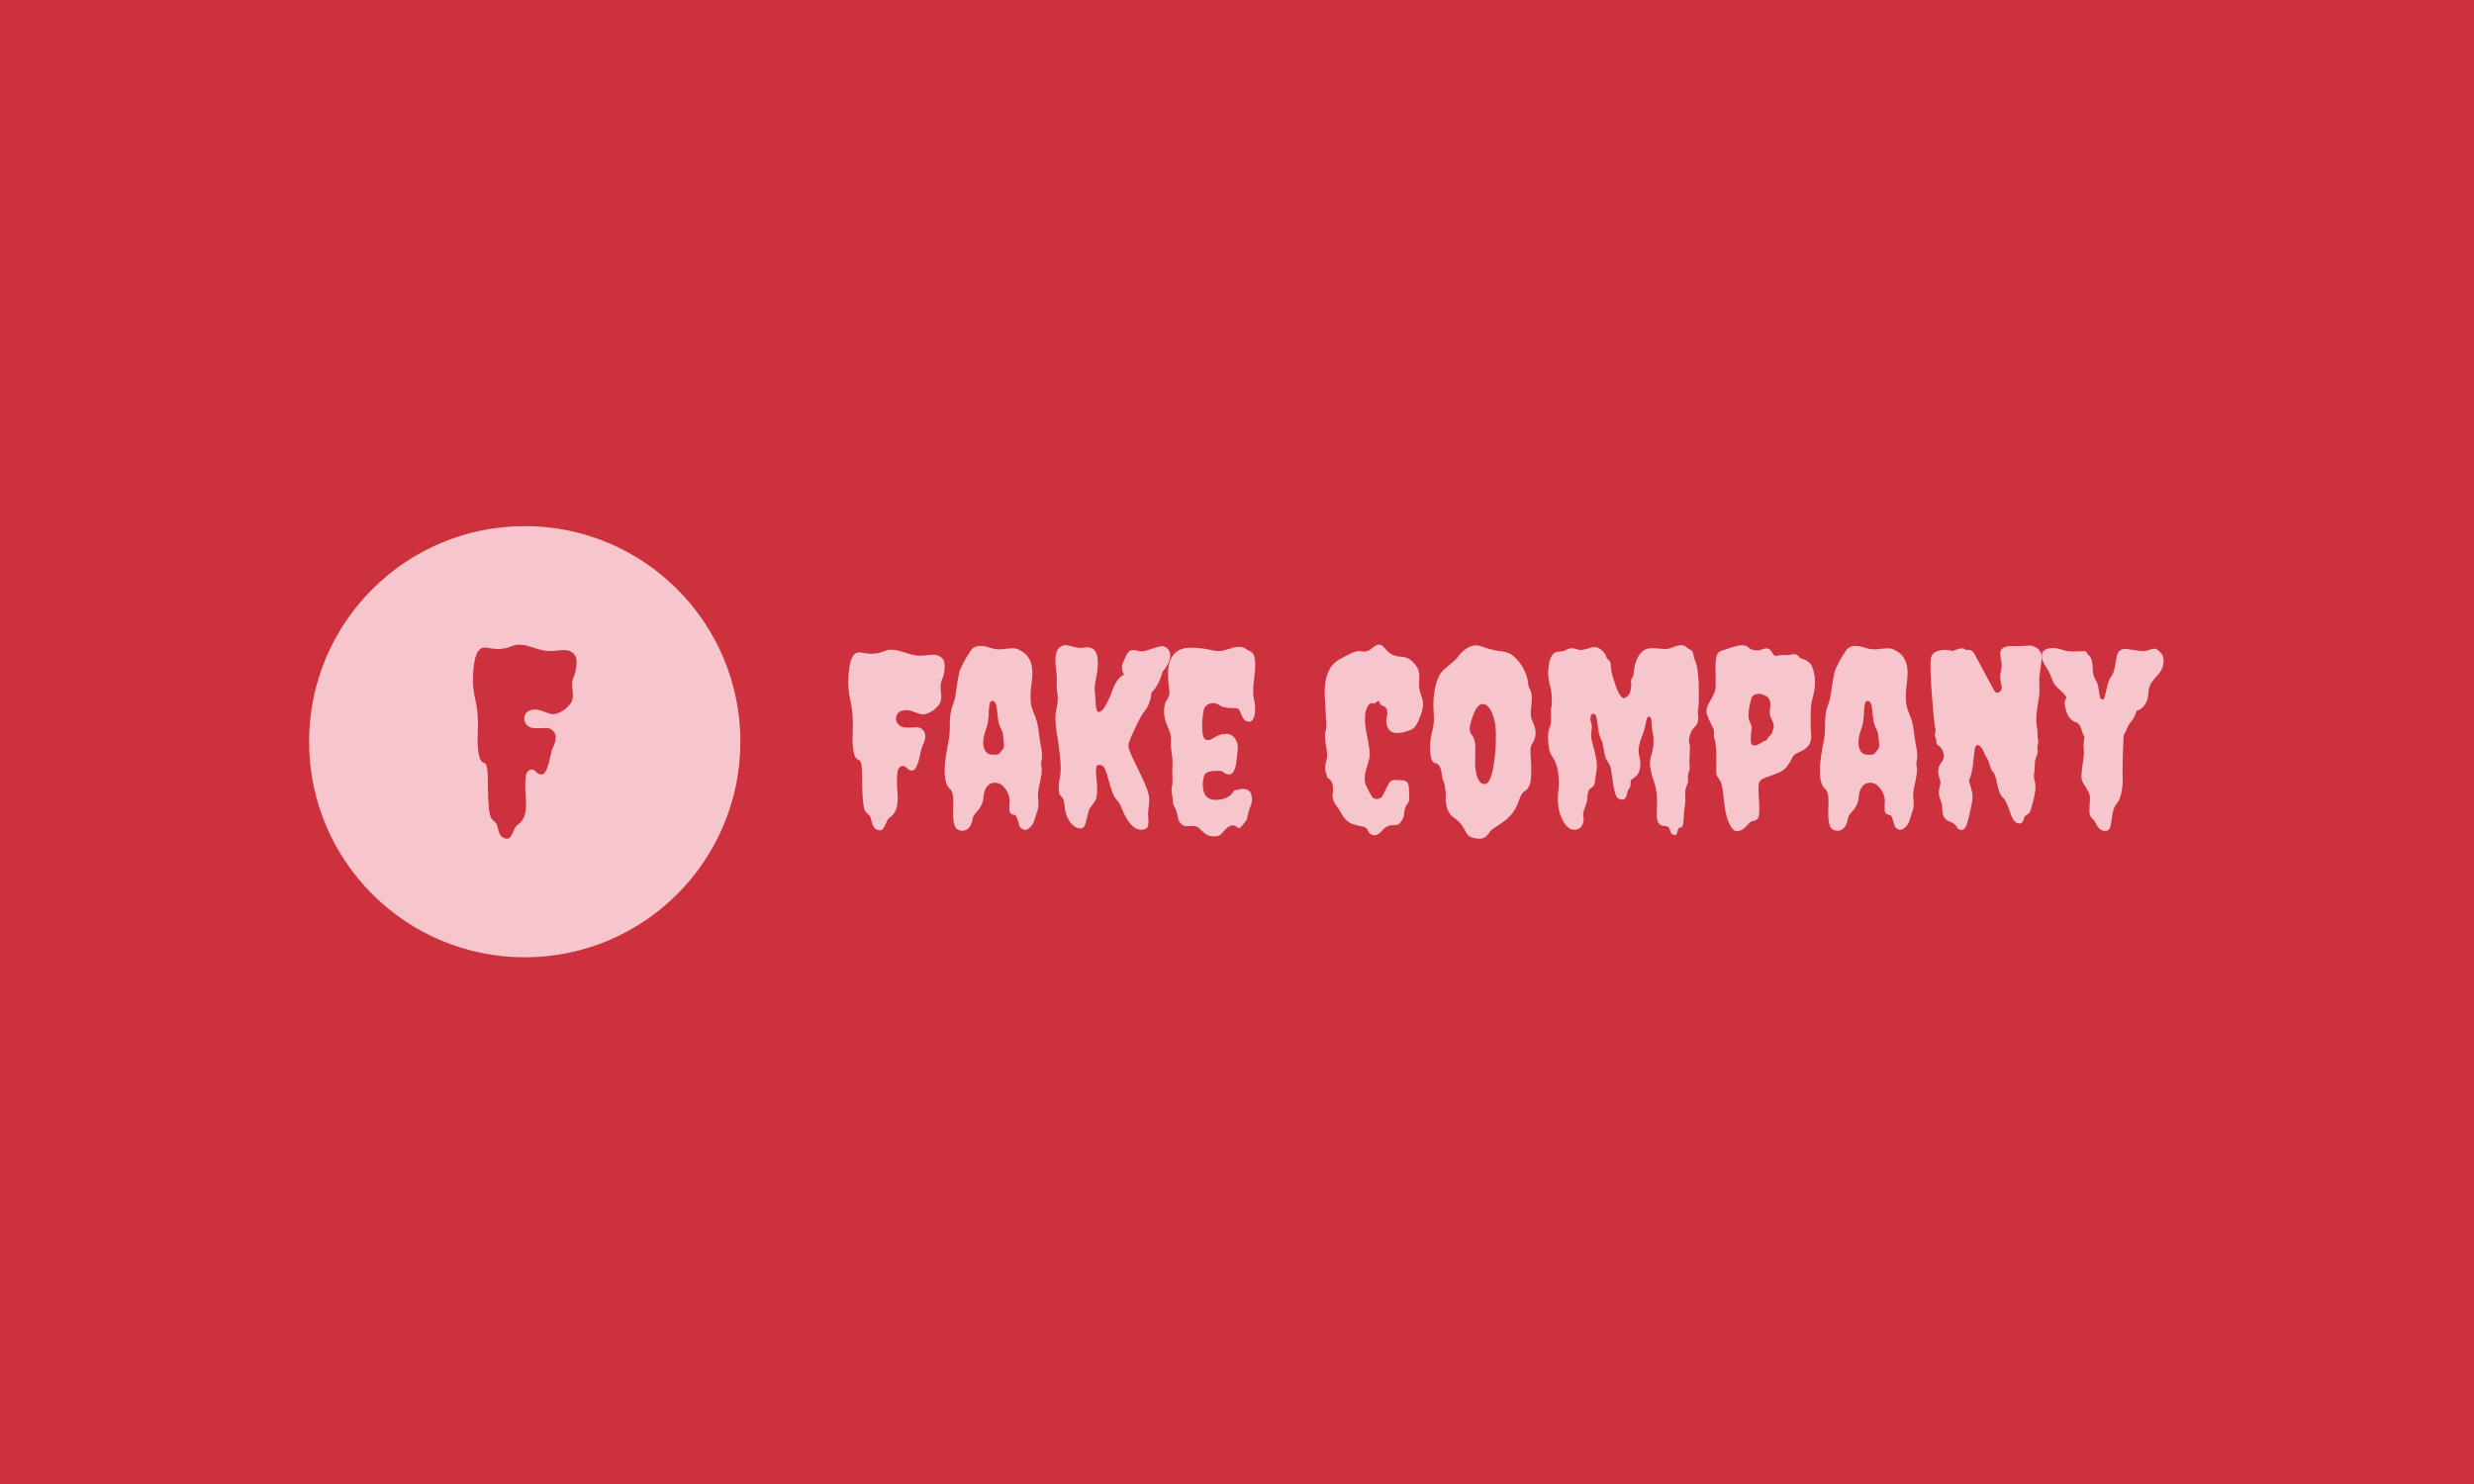 <svg xmlns="http://www.w3.org/2000/svg" version="1.1" xmlns:xlink="http://www.w3.org/1999/xlink" xmlns:svgjs="http://svgjs.dev/svgjs" width="100%" height="100%" viewBox="0 0 1000 600"><rect width="1000" height="600" x="0" y="0" fill="#cc313d"/><g><circle r="166.667" cx="405.544" cy="427.766" fill="#f7c5cc" transform="matrix(0.523,0,0,0.523,0,76.158)"/><path d="M395.832 499.141Q394.918 501.054 393.633 502.168Q392.319 503.253 389.92 502.368Q387.493 501.454 386.608 499.855Q385.694 498.256 385.18 496.342Q384.694 494.429 384.18 492.63Q383.695 490.802 382.267 489.603L382.267 489.603Q379.268 487.404 378.469 483.577L378.469 483.577Q377.269 476.352 377.155 466.328Q377.069 456.275 376.869 452.477Q376.669 448.65 376.155 446.851Q375.641 445.023 374.956 444.623Q374.242 444.224 373.043 443.624L373.043 443.624Q370.844 442.624 369.815 436.513Q368.816 430.373 369.216 422.148L369.216 422.148Q370.015 406.669 367.417 395.646L367.417 395.646Q365.018 385.194 365.617 375.855Q366.217 366.517 367.417 362.718L367.417 362.718Q369.815 353.865 376.155 355.065Q382.467 356.293 386.179 356.093Q389.92 355.864 392.319 355.065Q394.718 354.265 396.746 353.465Q398.745 352.666 402.058 352.78Q405.37 352.866 408.083 353.78Q410.797 354.665 413.595 355.465L413.595 355.465Q421.02 357.892 425.247 357.692Q429.474 357.492 431.872 357.178Q434.271 356.892 436.099 356.892L436.099 356.892Q439.897 356.892 442.41 358.892Q444.924 360.891 445.323 363.318Q445.723 365.717 445.523 368.316L445.523 368.316Q445.123 373.342 443.724 376.655Q442.325 379.968 442.211 382.195Q442.125 384.394 442.325 386.507Q442.525 388.621 442.725 390.62Q442.925 392.619 442.41 394.932Q441.925 397.245 439.897 399.558Q437.898 401.872 435.299 403.671L435.299 403.671Q429.474 407.269 425.847 406.27Q422.248 405.27 420.535 404.585Q418.821 403.871 417.222 403.471L417.222 403.471Q413.795 402.471 410.597 403.271Q407.37 404.071 406.17 406.27Q404.971 408.497 405.256 410.896Q405.57 413.295 407.569 415.208Q409.597 417.122 413.11 417.322Q416.622 417.522 418.821 417.322Q421.02 417.122 422.448 417.122L422.448 417.122Q425.447 417.122 427.846 419.721L427.846 419.721Q431.473 423.947 427.246 432.372L427.246 432.372Q426.247 434.599 425.561 438.198Q424.847 441.825 423.848 445.337Q422.848 448.85 421.335 451.163Q419.821 453.476 417.822 453.077Q415.823 452.677 415.109 451.849Q414.395 451.049 413.595 450.449L413.595 450.449Q411.996 448.85 409.997 449.45L409.997 449.45Q406.77 450.249 406.284 455.161Q405.77 460.102 405.97 464.9Q406.17 469.726 406.484 473.153Q406.77 476.551 406.37 479.978L406.37 479.978Q405.77 487.803 400.344 491.83L400.344 491.83Q398.545 493.03 397.631 495.143Q396.746 497.228 395.832 499.141Z " fill="#cc313d" transform="matrix(0.523,0,0,0.523,0,76.158)"/><path d="M683.787 492.954Q682.936 494.736 681.739 495.773Q680.516 496.783 678.283 495.959Q676.023 495.108 675.199 493.619Q674.348 492.13 673.869 490.349Q673.417 488.567 672.938 486.892Q672.486 485.19 671.157 484.074L671.157 484.074Q668.365 482.026 667.621 478.463L667.621 478.463Q666.504 471.736 666.397 462.403Q666.318 453.044 666.132 449.507Q665.945 445.944 665.467 444.269Q664.988 442.568 664.35 442.195Q663.685 441.823 662.569 441.265L662.569 441.265Q660.521 440.334 659.564 434.644Q658.633 428.927 659.006 421.27L659.006 421.27Q659.75 406.858 657.331 396.595L657.331 396.595Q655.097 386.863 655.655 378.168Q656.214 369.474 657.331 365.937L657.331 365.937Q659.564 357.695 665.467 358.811Q671.343 359.955 674.8 359.768Q678.283 359.556 680.516 358.811Q682.75 358.067 684.638 357.322Q686.499 356.578 689.583 356.684Q692.668 356.764 695.194 357.615Q697.72 358.439 700.325 359.184L700.325 359.184Q707.239 361.444 711.174 361.257Q715.109 361.071 717.343 360.779Q719.576 360.513 721.278 360.513L721.278 360.513Q724.814 360.513 727.154 362.374Q729.494 364.235 729.866 366.496Q730.238 368.729 730.052 371.149L730.052 371.149Q729.68 375.828 728.377 378.913Q727.074 381.997 726.968 384.071Q726.888 386.118 727.074 388.086Q727.26 390.054 727.447 391.915Q727.633 393.776 727.154 395.93Q726.702 398.084 724.814 400.237Q722.953 402.391 720.533 404.066L720.533 404.066Q715.109 407.417 711.732 406.486Q708.382 405.555 706.787 404.917Q705.191 404.252 703.702 403.88L703.702 403.88Q700.512 402.95 697.534 403.694Q694.529 404.439 693.412 406.486Q692.295 408.56 692.561 410.793Q692.854 413.027 694.715 414.808Q696.603 416.59 699.873 416.776Q703.144 416.962 705.191 416.776Q707.239 416.59 708.568 416.59L708.568 416.59Q711.36 416.59 713.594 419.009L713.594 419.009Q716.97 422.945 713.035 430.789L713.035 430.789Q712.104 432.863 711.466 436.213Q710.802 439.59 709.871 442.86Q708.94 446.131 707.531 448.284Q706.122 450.438 704.261 450.066Q702.399 449.694 701.735 448.922Q701.07 448.178 700.325 447.62L700.325 447.62Q698.836 446.131 696.975 446.689L696.975 446.689Q693.971 447.433 693.519 452.007Q693.04 456.607 693.226 461.074Q693.412 465.567 693.705 468.758Q693.971 471.922 693.598 475.113L693.598 475.113Q693.04 482.398 687.988 486.147L687.988 486.147Q686.313 487.264 685.462 489.232Q684.638 491.173 683.787 492.954ZM745.394 496.411L745.394 496.411Q743.506 496.969 741.193 496.145Q738.853 495.294 737.923 492.954Q736.966 490.614 736.7 487.53Q736.407 484.446 736.593 480.909Q736.779 477.346 736.779 473.996L736.779 473.996Q736.779 466.498 734.36 464.451L734.36 464.451Q729.308 460.702 730.238 445.386L730.238 445.386Q731.169 436.585 732.312 431.347L732.312 431.347Q734.174 422.759 734.067 416.776Q733.988 410.793 734.44 407.417Q734.918 404.066 735.583 401.833Q736.221 399.573 737.152 397.153Q738.109 394.707 738.853 389.096L738.853 389.096Q740.715 375.084 742.204 371.734L742.204 371.734Q744.278 367.054 747.176 362.082Q750.074 357.136 751.935 355.461L751.935 355.461Q756.243 352.27 764.273 354.903L764.273 354.903Q770.255 356.95 775.387 356.206Q780.545 355.461 783.258 355.541Q785.97 355.647 789.32 357.615Q792.697 359.556 794.558 362.268Q796.419 364.98 797.164 368.171L797.164 368.171Q798.493 373.595 797.35 381.917Q796.233 390.24 796.526 395.372Q796.791 400.503 798.759 405.103Q800.727 409.677 801.391 412.389Q802.03 415.101 802.508 417.813Q802.96 420.525 803.253 423.609Q803.545 426.694 804.369 430.602Q805.22 434.538 805.3 436.877Q805.406 439.217 805.22 440.706Q805.034 442.195 804.742 443.418Q804.476 444.642 804.928 447.168Q805.406 449.694 804.928 452.672Q804.476 455.676 803.917 458.468L803.917 458.468Q801.843 467.056 802.216 470.619L802.216 470.619Q802.96 476.974 802.216 479.686Q801.471 482.398 800.833 484.074Q800.168 485.775 799.317 488.753Q798.493 491.758 795.861 494.177Q793.255 496.597 790.915 495.666Q788.575 494.736 787.911 492.954Q787.272 491.173 786.794 489.312Q786.342 487.45 785.677 485.961Q785.012 484.446 783.337 484.26L783.337 484.26Q780.359 483.887 780.173 480.803Q779.987 477.719 780.253 475.379Q780.545 473.039 779.987 470.619Q779.402 468.2 778.099 465.94L778.099 465.94Q774.749 460.143 770.255 459.585L770.255 459.585Q763.528 458.654 760.896 466.126L760.896 466.126Q760.338 468.014 760.072 471.098Q759.779 474.182 758.556 476.602Q757.36 479.022 755.95 480.723Q754.541 482.398 753.345 483.808Q752.121 485.19 751.749 487.264L751.749 487.264Q750.26 495.294 745.394 496.411ZM762.039 418.079L762.039 418.079Q758.29 428.183 761.082 434.165L761.082 434.165Q762.97 437.542 765.948 437.728L765.948 437.728Q771.372 438.287 772.409 436.877Q773.419 435.468 774.829 433.873Q776.238 432.304 775.866 429.034Q775.493 425.763 775.307 423.237Q775.121 420.711 773.526 417.52Q771.93 414.356 771.372 410.714Q770.814 407.044 770.628 403.694L770.628 403.694Q769.883 396.222 767.251 396.222L767.251 396.222Q765.389 396.222 764.937 398.163Q764.459 400.131 764.273 403.322L764.273 403.322Q764.087 413.027 762.039 418.079ZM878.687 414.356Q874.937 422.014 873.555 425.577Q872.146 429.113 872.146 430.895Q872.146 432.676 873.369 435.761Q874.565 438.845 876.453 442.674Q878.314 446.503 880.654 451.183Q882.994 455.862 884.669 459.877Q886.344 463.892 887.009 466.046Q887.674 468.2 888.046 470.247L888.046 470.247Q888.418 473.81 887.754 478.277Q887.089 482.771 887.381 485.483Q887.674 488.195 887.567 490.428Q887.488 492.688 886.717 494.071Q885.972 495.48 882.329 495.773Q878.687 496.039 875.602 493.247Q872.518 490.428 870.364 486.6Q868.21 482.771 866.828 479.022Q865.418 475.299 863.158 472.853Q860.925 470.433 859.33 465.753Q857.761 461.074 856.617 456.793Q855.501 452.485 854.198 449.295Q852.895 446.131 850.555 445.758Q848.215 445.386 847.55 446.875Q846.912 448.364 846.992 450.89Q847.098 453.416 847.471 456.5Q847.843 459.585 847.923 463.228Q848.029 466.87 847.55 470.061Q847.098 473.225 844.572 476.123Q842.046 479.022 841.196 482.026Q840.371 485.004 839.813 487.823Q839.228 490.614 838.297 492.688Q837.367 494.736 835.133 494.736L835.133 494.736Q830.64 494.922 826.891 489.684Q823.168 484.446 822.61 476.044L822.61 476.044Q822.051 471.178 819.791 469.689L819.791 469.689Q817.744 468.386 818.488 459.399L818.488 459.399Q818.674 456.979 819.233 455.091L819.233 455.091Q820.35 449.295 819.153 438.553Q817.93 427.811 817.558 425.843Q817.185 423.875 816.707 421.163Q816.255 418.451 815.962 415.367Q815.696 412.282 815.696 409.012Q815.696 405.741 816.521 402.099Q817.372 398.456 817.451 396.036Q817.558 393.59 817.372 391.729L817.372 391.729Q816.441 385.746 816.707 382.103Q816.999 378.461 816.441 374.339Q815.883 370.218 815.696 366.309Q815.51 362.374 816.335 359.104Q817.185 355.833 819.711 354.344Q822.237 352.829 824.099 353.121Q825.96 353.387 828.034 353.972L828.034 353.972Q834.203 355.647 836.622 355.275L836.622 355.275Q850.821 351.712 848.029 373.409L848.029 373.409Q847.471 376.945 846.912 379.764L846.912 379.764Q845.609 386.491 846.168 389.868L846.168 389.868Q846.54 392.101 846.62 394.707Q846.726 397.339 846.912 399.573L846.912 399.573Q847.285 404.811 849.332 404.811L849.332 404.811Q852.523 404.811 857.389 393.962L857.389 393.962Q858.505 391.543 858.957 390.054Q859.436 388.538 860.26 386.491Q861.111 384.443 862.228 382.369L862.228 382.369Q865.232 377.317 868.583 376.015L868.583 376.015Q866.163 370.776 867.758 366.948Q869.354 363.119 870.284 361.257Q871.215 359.37 872.332 358.253L872.332 358.253Q874.379 356.206 878.421 357.322Q882.436 358.439 885.414 357.508Q888.418 356.578 891.316 355.541Q894.215 354.53 897.007 354.052Q899.825 353.573 901.766 355.275Q903.734 356.95 904.212 359.104Q904.664 361.257 904.106 363.677L904.106 363.677Q902.989 368.729 898.496 373.595L898.496 373.595Q895.89 383.885 889.907 389.868L889.907 389.868Q889.163 398.642 884.297 404.625L884.297 404.625Q882.436 406.672 878.687 414.356ZM906.18 459.026L906.18 459.026L905.994 449.507Q905.994 446.875 906.18 444.642L906.18 444.642Q906.366 442.195 905.808 438.659L905.808 438.659Q904.85 432.49 904.957 429.592Q905.037 426.694 904.957 424.912Q904.85 423.131 904.478 421.642L904.478 421.642Q903.92 419.382 901.766 414.542Q899.639 409.677 899.639 404.066Q899.639 398.456 902.059 395.079L902.059 395.079Q904.292 391.729 903.734 388.166Q903.175 384.629 902.909 380.614Q902.617 376.573 902.803 372.372Q902.989 368.171 904.664 364.235L904.664 364.235Q908.786 354.717 921.123 355.089L921.123 355.089Q928.781 355.275 934.391 356.578Q940.002 357.881 942.634 357.695Q945.24 357.508 950.664 355.833L950.664 355.833Q958.508 352.829 963.187 356.206L963.187 356.206Q964.49 357.136 965.713 357.615Q966.937 358.067 967.867 358.997L967.867 358.997Q971.058 362.56 969.728 374.526L969.728 374.526Q969.356 378.089 968.984 381.625L968.984 381.625Q968.053 390.054 968.984 394.148Q969.915 398.27 970.021 401.354Q970.101 404.439 969.728 406.858L969.728 406.858Q968.612 412.282 965.448 412.282L965.448 412.282Q962.629 412.096 961.406 410.527Q960.209 408.932 959.465 406.965Q958.694 404.997 957.87 403.402Q957.019 401.833 954.227 401.833L954.227 401.833Q945.984 401.833 943.272 400.051Q940.56 398.27 938.513 397.977Q936.465 397.711 934.577 398.456L934.577 398.456Q930.669 400.131 930.004 404.625Q929.366 409.118 929.18 412.468Q928.967 415.845 929.18 418.637L929.18 418.637Q929.552 425.178 931.679 426.029Q933.833 426.88 935.348 426.215Q936.837 425.577 938.326 424.62L938.326 424.62Q942.82 421.642 947.579 421.722Q952.339 421.828 954.679 425.577Q957.019 429.3 956.646 432.756Q956.274 436.213 955.982 439.59Q955.716 442.94 955.157 445.944L955.157 445.944Q952.525 457.537 944.309 450.438L944.309 450.438Q933.647 449.694 931.041 453.044L931.041 453.044Q930.483 453.974 929.924 456.979Q929.366 459.957 929.738 463.334L929.738 463.334Q930.669 472.108 938.14 472.667L938.14 472.667Q943.006 473.039 947.021 471.364Q951.036 469.689 952.339 467.641L952.339 467.641Q953.482 465.381 955.157 465.115Q956.833 464.823 958.135 464.557Q959.465 464.264 960.768 464.264Q962.071 464.264 963.374 464.637L963.374 464.637Q966.75 465.753 967.389 469.875Q968.053 473.996 966.564 477.346Q965.075 480.723 964.597 483.435Q964.118 486.147 963.746 487.45Q963.374 488.753 961.592 490.721Q959.837 492.688 958.8 493.991Q957.763 495.294 955.53 493.433L955.53 493.433Q951.408 490.242 945.612 497.182L945.612 497.182Q944.123 499.229 942.448 500.16Q940.746 501.091 937.21 500.905L937.21 500.905Q933.647 500.718 931.599 499.043Q929.552 497.368 927.85 495.666L927.85 495.666Q925.058 492.13 918.145 493.061L918.145 493.061Q914.024 493.619 911.418 489.498L911.418 489.498Q910.833 488.939 910.567 487.45Q910.275 485.961 909.902 484.074L909.902 484.074Q908.6 479.208 907.563 477.825Q906.552 476.416 906.446 474.182Q906.366 471.922 905.994 469.396Q905.622 466.87 905.435 465.674Q905.249 464.451 905.701 462.775Q906.18 461.074 906.18 459.026ZM1083.77 362.188L1083.77 362.188Q1089.194 362.56 1093.502 367.798L1093.502 367.798Q1094.246 368.915 1094.991 369.952Q1095.735 370.963 1096.107 372.292L1096.107 372.292Q1097.251 375.084 1096.878 380.322Q1096.48 385.56 1097.437 388.831Q1098.367 392.101 1099.298 395.079L1099.298 395.079Q1100.973 400.317 1097.251 409.118L1097.251 409.118Q1094.432 417.148 1090.311 418.637L1090.311 418.637L1086.961 419.781Q1082.095 421.456 1078.638 420.977Q1075.182 420.525 1073.879 419.009L1073.879 419.009Q1070.13 414.17 1071.991 407.815L1071.991 407.815Q1072.363 406.486 1071.991 403.694Q1071.619 400.876 1068.827 400.131L1068.827 400.131Q1067.338 399.759 1066.859 398.828Q1066.381 397.898 1066.115 397.233Q1065.822 396.595 1065.556 396.302Q1065.264 396.036 1063.775 397.153Q1062.286 398.27 1062.1 398.35Q1061.914 398.456 1060.877 398.084Q1059.84 397.711 1058.909 398.27Q1057.978 398.828 1057.048 400.317L1057.048 400.317Q1053.671 406.114 1055.745 419.196L1055.745 419.196Q1056.489 423.131 1057.234 426.508L1057.234 426.508Q1058.723 434.91 1058.643 437.728Q1058.537 440.52 1057.5 443.605Q1056.489 446.689 1055.745 449.694L1055.745 449.694Q1053.485 457.351 1056.303 462.775L1056.303 462.775Q1059.653 469.503 1060.584 470.619L1060.584 470.619Q1062.286 472.294 1064.705 472.029Q1067.152 471.736 1068.455 469.582Q1069.757 467.455 1070.874 464.929Q1071.991 462.403 1073.32 460.143Q1074.623 457.91 1076.405 457.537Q1078.16 457.165 1080.978 457.431Q1083.77 457.724 1084.807 457.724Q1085.844 457.724 1087.333 458.947Q1088.822 460.143 1088.928 464.371Q1089.008 468.572 1089.194 471.098Q1089.38 473.624 1087.891 475.565Q1086.402 477.533 1085.924 479.128Q1085.472 480.723 1085.286 482.212L1085.286 482.212Q1085.099 486.147 1083.876 488.009Q1082.653 489.87 1081.616 491.093Q1080.606 492.316 1076.219 492.316Q1071.805 492.316 1068.268 496.411Q1064.705 500.532 1061.541 500.054Q1058.351 499.602 1057.048 496.225L1057.048 496.225Q1055.745 493.247 1051.251 493.061L1051.251 493.061Q1049.948 492.875 1048.832 492.396Q1047.688 491.944 1046.199 491.651Q1044.71 491.386 1043.221 490.428L1043.221 490.428Q1039.472 488.381 1037.053 483.887L1037.053 483.887Q1035.537 481.096 1034.154 479.208Q1032.745 477.346 1031.814 475.671L1031.814 475.671Q1029.368 471.922 1029.927 468.572L1029.927 468.572Q1031.07 459.585 1027.507 456.793L1027.507 456.793Q1025.46 455.49 1025.46 454.719Q1025.46 453.974 1024.689 451.555L1024.689 451.555Q1023.572 448.178 1024.795 443.711Q1026.018 439.217 1025.646 436.319Q1025.273 433.421 1024.689 430.23L1024.689 430.23Q1023.572 422.014 1024.502 419.382Q1025.46 416.776 1024.981 411.91Q1024.502 407.044 1024.502 403.96Q1024.502 400.876 1024.05 395.85Q1023.572 390.798 1023.944 385.002L1023.944 385.002Q1025.273 370.404 1033.862 364.98L1033.862 364.98Q1046.758 357.322 1050.321 357.695L1050.321 357.695Q1051.437 357.695 1053.033 357.987Q1054.601 358.253 1056.117 357.881Q1057.606 357.508 1058.723 356.764Q1059.84 356.019 1060.983 355.089L1060.983 355.089Q1065.45 350.967 1069.013 354.158L1069.013 354.158Q1072.363 358.067 1074.251 359.37L1074.251 359.37Q1077.415 361.816 1083.77 362.188ZM1123.973 365.166L1123.973 365.166Q1126.02 363.305 1127.536 361.151Q1129.025 358.997 1131.445 357.136L1131.445 357.136Q1137.986 351.712 1144.553 353.972L1144.553 353.972Q1152.583 356.95 1159.31 357.695Q1166.037 358.439 1169.122 361.071Q1172.206 363.677 1174.466 366.682L1174.466 366.682Q1179.864 373.781 1181.007 382.183L1181.007 382.183Q1181.193 385.374 1182.124 386.677L1182.124 386.677Q1184.543 390.798 1183.719 397.711Q1182.868 404.625 1183.134 407.337Q1183.427 410.049 1184.091 411.352Q1184.73 412.655 1185.288 413.984L1185.288 413.984Q1186.804 417.52 1186.804 421.083L1186.804 421.083Q1186.804 425.577 1183.799 430.044L1183.799 430.044Q1182.496 431.746 1182.868 436.585Q1183.241 441.451 1183.427 446.317L1183.427 446.317Q1183.613 458.468 1182.124 461.366Q1180.635 464.264 1179.97 464.823Q1179.305 465.381 1178.747 465.753L1178.747 465.753Q1175.955 467.056 1173.801 473.518Q1171.648 479.979 1168.085 483.994Q1164.548 488.009 1160.719 490.535Q1156.891 493.061 1154.737 494.47Q1152.583 495.853 1151.652 497.182Q1150.722 498.485 1149.765 499.788L1149.765 499.788Q1147.345 502.766 1143.596 502.766L1143.596 502.766Q1137.241 502.766 1134.263 499.788L1134.263 499.788Q1132.96 498.113 1131.445 494.922L1131.445 494.922Q1128.653 489.87 1123.973 486.706L1123.973 486.706Q1118.735 483.143 1117.618 476.044L1117.618 476.044Q1117.06 473.624 1117.326 471.178Q1117.618 468.758 1117.06 465.009L1117.06 465.009Q1116.688 461.26 1115.571 458.282Q1114.427 455.277 1114.241 452.672L1114.241 452.672Q1113.311 444.828 1109.03 444.269L1109.03 444.269Q1105.839 443.897 1105.281 434.724L1105.281 434.724Q1105.095 430.044 1105.653 425.843Q1106.211 421.642 1107.142 418.637L1107.142 418.637Q1108.658 413.213 1108.073 406.034Q1107.514 398.828 1108.073 393.218L1108.073 393.218Q1109.03 382.742 1112.566 376.201L1112.566 376.201Q1114.241 373.409 1117.512 370.59Q1120.809 367.798 1123.973 365.166ZM1135.858 418.637Q1136.31 421.27 1137.72 422.865Q1139.129 424.434 1139.767 427.811Q1140.432 431.161 1140.246 435.202Q1140.06 439.217 1140.06 442.86Q1140.06 446.503 1140.432 449.401Q1140.804 452.299 1141.549 454.719L1141.549 454.719Q1143.596 460.515 1147.345 460.515L1147.345 460.515Q1153.141 460.515 1155.375 438.101L1155.375 438.101Q1156.119 431.932 1156.119 422.28Q1156.119 412.655 1153.141 405.662Q1150.137 398.642 1145.856 398.642L1145.856 398.642Q1141.735 398.642 1138.358 407.815L1138.358 407.815Q1135.38 416.031 1135.858 418.637ZM1286.061 492.875L1286.061 492.875Q1279.893 492.875 1280.451 482.398L1280.451 482.398Q1280.823 475.299 1280.557 469.875Q1280.265 464.451 1278.218 458.468L1278.218 458.468Q1276.17 452.485 1275.399 447.62Q1274.655 442.754 1276.543 436.957L1276.543 436.957Q1279.148 428.741 1276.915 418.637L1276.915 418.637Q1276.543 416.962 1276.543 415.181Q1276.543 413.399 1276.356 411.91L1276.356 411.91Q1276.17 408.374 1274.469 408.374L1274.469 408.374Q1272.98 408.374 1272.421 410.979L1272.421 410.979Q1271.304 417.707 1269.789 421.456L1269.789 421.456Q1265.694 431.161 1266.625 437.542L1266.625 437.542Q1269.044 446.875 1266.252 451.927L1266.252 451.927Q1264.95 454.347 1263.062 455.49Q1261.2 456.607 1260.642 457.431Q1260.084 458.282 1260.163 460.436Q1260.27 462.589 1259.153 463.892Q1258.01 465.195 1257.744 466.684Q1257.451 468.2 1257.079 469.503L1257.079 469.503Q1256.149 472.853 1252.984 472.481Q1249.794 472.108 1248.571 468.572Q1247.374 465.009 1246.709 460.329Q1246.045 455.676 1245.406 450.996Q1244.742 446.317 1242.96 443.897Q1241.205 441.451 1240.541 439.031Q1239.876 436.585 1239.504 433.979L1239.504 433.979Q1238.573 427.624 1237.084 425.178L1237.084 425.178Q1235.781 422.945 1235.037 416.776Q1234.292 410.607 1233.627 408.374Q1232.963 406.114 1231.287 406.114L1231.287 406.114Q1229.426 406.3 1229.24 408.932Q1229.054 411.538 1229.798 413.213L1229.798 413.213Q1230.543 414.915 1229.985 419.196Q1229.426 423.503 1230.171 426.694Q1230.915 429.858 1231.66 432.384Q1232.404 434.91 1232.963 437.728L1232.963 437.728Q1234.85 445.386 1233.813 450.704Q1232.776 456.048 1232.59 458.947Q1232.404 461.845 1230.251 463.148Q1228.097 464.451 1227.645 465.86Q1227.166 467.242 1226.98 469.024Q1226.794 470.805 1226.608 472.773Q1226.422 474.741 1225.305 477.533L1225.305 477.533Q1222.885 483.515 1223.71 486.334Q1224.56 489.125 1222.779 492.316Q1220.997 495.48 1217.727 495.773Q1214.456 496.039 1212.489 494.55Q1210.548 493.061 1209.032 490.801L1209.032 490.801Q1202.864 480.723 1204.166 468.014L1204.166 468.014Q1204.379 465.195 1204.645 462.403Q1204.937 459.585 1204.565 455.49L1204.565 455.49Q1203.98 445.386 1199.886 439.59L1199.886 439.59Q1197.067 435.654 1196.695 430.044L1196.695 430.044Q1195.764 420.339 1197.812 416.218L1197.812 416.218Q1198.769 414.356 1198.769 410.315Q1198.769 406.3 1198.662 404.545Q1198.583 402.763 1198.849 401.913Q1199.141 401.062 1199.221 398.935Q1199.327 396.781 1199.327 393.962L1199.327 393.962Q1199.141 388.91 1197.998 384.709Q1196.881 380.508 1196.615 377.424Q1196.323 374.339 1196.695 371.335L1196.695 371.335Q1197.253 364.608 1199.035 361.816Q1200.816 358.997 1202.305 358.545Q1203.794 358.067 1205.682 358.067Q1207.543 358.067 1208.846 357.429Q1210.149 356.764 1211.665 356.206L1211.665 356.206Q1214.829 354.903 1217.833 356.019Q1220.811 357.136 1222.965 356.764Q1225.119 356.392 1226.98 355.833L1226.98 355.833Q1231.846 353.972 1234.372 354.903Q1236.898 355.833 1238.945 358.067Q1241.019 360.327 1241.285 361.709Q1241.578 363.119 1242.136 363.677Q1242.694 364.235 1243.439 364.794L1243.439 364.794Q1244.928 366.123 1244.928 368.915L1244.928 368.915Q1244.928 373.037 1247.188 379.95L1247.188 379.95Q1251.097 393.032 1254.66 394.148L1254.66 394.148Q1255.404 394.335 1257.265 393.032Q1259.153 391.729 1259.898 389.096L1259.898 389.096Q1261.014 384.629 1260.642 382.29Q1260.27 379.95 1261.307 378.647Q1262.317 377.317 1262.424 376.201Q1262.503 375.084 1262.689 373.223Q1262.876 371.335 1263.434 368.915L1263.434 368.915Q1264.95 362.746 1267.741 359.556Q1270.56 356.392 1273.538 355.833Q1276.543 355.275 1279.627 355.541Q1282.711 355.833 1285.796 356.099Q1288.88 356.392 1292.044 355.089L1292.044 355.089Q1300.473 351.34 1303.637 354.903L1303.637 354.903Q1304.568 355.833 1305.419 356.206Q1306.269 356.578 1307.014 356.95L1307.014 356.95Q1308.503 358.067 1308.769 360.407Q1309.061 362.746 1309.433 363.597Q1309.806 364.422 1310.178 365.166L1310.178 365.166Q1312.252 370.032 1312.81 381.997L1312.81 381.997Q1313.369 401.647 1312.066 404.439L1312.066 404.439Q1313.369 412.096 1310.736 415.287L1310.736 415.287Q1310.178 415.845 1309.62 416.404L1309.62 416.404Q1306.269 419.781 1305.498 425.364L1305.498 425.364Q1305.126 427.624 1305.605 429.113Q1306.083 430.602 1306.083 432.304L1306.083 432.304Q1306.083 433.979 1305.977 435.282Q1305.871 436.585 1305.871 438.101L1305.871 438.101Q1305.498 443.525 1305.791 445.944Q1306.083 448.364 1305.791 449.507Q1305.498 450.624 1305.126 451.555L1305.126 451.555Q1304.195 454.347 1304.568 456.314Q1304.94 458.282 1304.568 459.399Q1304.195 460.515 1303.637 461.659L1303.637 461.659Q1302.148 464.823 1302.414 469.768Q1302.706 474.741 1302.042 478.091Q1301.404 481.468 1301.404 485.004L1301.404 485.004Q1301.031 494.922 1298.771 494.177L1298.771 494.177Q1297.841 493.805 1297.202 495.108Q1296.538 496.411 1296.059 498.485Q1295.607 500.532 1293.533 499.868Q1291.486 499.229 1290.821 496.783Q1290.183 494.364 1289.146 493.619Q1288.135 492.875 1286.061 492.875ZM1341.979 496.969L1341.979 496.969Q1339.346 496.783 1336.634 491.386Q1333.922 485.961 1332.885 477.533Q1331.875 469.13 1331.503 466.126Q1331.13 463.148 1330.758 461.659L1330.758 461.659Q1330.2 458.84 1328.604 456.687Q1327.009 454.533 1326.637 453.416L1326.637 453.416Q1326.265 451.741 1326.451 445.014L1326.451 445.014Q1326.823 430.602 1325.148 425.949L1325.148 425.949Q1324.403 423.875 1324.589 422.572Q1324.776 421.27 1324.669 419.781Q1324.589 418.265 1323.632 416.59Q1322.702 414.915 1321.771 412.655L1321.771 412.655Q1318.793 406.672 1318.793 404.439L1318.793 404.439Q1318.793 401.647 1320.654 398.084L1320.654 398.084Q1324.776 391.17 1325.414 388.458Q1326.078 385.746 1325.972 381.545Q1325.892 377.317 1325.892 373.037L1325.892 373.037Q1325.52 362.002 1327.754 359.184L1327.754 359.184Q1329.243 357.695 1331.317 357.136Q1333.364 356.578 1336.555 355.461L1336.555 355.461Q1342.909 353.201 1346.18 353.201Q1349.45 353.201 1351.418 354.982Q1353.359 356.764 1355.991 357.056Q1358.597 357.322 1359.634 357.056Q1360.671 356.764 1361.416 356.578L1361.416 356.578Q1363.649 355.647 1365.138 355.647L1365.138 355.647Q1367.584 355.647 1368.701 357.508Q1369.818 359.37 1370.748 360.593Q1371.679 361.816 1373.833 361.257Q1375.987 360.699 1377.103 360.699Q1378.247 360.699 1378.991 360.699L1378.991 360.699Q1381.783 361.071 1383.857 360.513L1383.857 360.513Q1387.952 359.184 1390.212 361.816L1390.212 361.816Q1390.77 363.119 1392.818 363.677Q1394.865 364.235 1396.381 365.166L1396.381 365.166Q1399.917 367.054 1401.22 371.734L1401.22 371.734Q1403.852 380.322 1401.991 389.469L1401.991 389.469Q1401.22 392.659 1400.768 394.521Q1400.289 396.409 1400.023 397.791Q1399.731 399.2 1399.651 400.503Q1399.545 401.833 1399.465 403.694Q1399.359 405.555 1399.359 407.815L1399.359 407.815L1399.359 412.841Q1399.359 418.637 1399.731 422.014L1399.731 422.014Q1400.848 431.347 1391.329 435.468L1391.329 435.468Q1388.138 436.771 1386.835 437.914L1386.835 437.914Q1385.532 439.031 1384.601 441.265Q1383.644 443.525 1381.145 446.875Q1378.619 450.252 1373.461 452.193Q1368.329 454.161 1364.58 455.49Q1360.857 456.793 1359.927 458.654L1359.927 458.654Q1358.597 461.074 1359.262 470.141Q1359.927 479.208 1359.714 481.654Q1359.528 484.074 1359.156 485.669Q1358.783 487.264 1357.294 488.195L1357.294 488.195Q1355.805 489.125 1354.689 489.125Q1353.545 489.125 1352.349 490.242Q1351.126 491.386 1350.195 492.502Q1349.264 493.619 1348.148 494.55L1348.148 494.55Q1345.515 496.969 1341.979 496.969ZM1354.689 392.287L1354.689 392.287Q1353.545 393.404 1352.428 398.828Q1351.312 404.252 1351.312 407.417Q1351.312 410.607 1352.615 413.133Q1353.944 415.659 1353.838 417.255Q1353.731 418.823 1353.465 420.605Q1353.173 422.386 1353.173 424.248L1353.173 424.248Q1352.801 428.741 1353.944 429.858Q1355.061 430.975 1356.443 430.709Q1357.853 430.416 1359.342 429.672Q1360.857 428.927 1362.054 428.076Q1363.277 427.252 1364.5 426.88Q1365.696 426.508 1366.281 425.178Q1366.84 423.875 1367.957 422.945L1367.957 422.945Q1369.259 422.014 1369.738 420.419Q1370.19 418.823 1370.669 417.068Q1371.121 415.287 1370.562 413.692Q1370.004 412.096 1368.515 408.932L1368.515 408.932Q1367.398 405.741 1367.77 403.88L1367.77 403.88Q1369.259 396.036 1365.909 393.032L1365.909 393.032Q1361.602 390.426 1358.703 390.798Q1355.805 391.17 1354.689 392.287ZM1421.8 496.411L1421.8 496.411Q1419.939 496.969 1417.599 496.145Q1415.259 495.294 1414.328 492.954Q1413.371 490.614 1413.105 487.53Q1412.813 484.446 1412.999 480.909Q1413.185 477.346 1413.185 473.996L1413.185 473.996Q1413.185 466.498 1410.765 464.451L1410.765 464.451Q1405.713 460.702 1406.644 445.386L1406.644 445.386Q1407.575 436.585 1408.718 431.347L1408.718 431.347Q1410.579 422.759 1410.473 416.776Q1410.393 410.793 1410.872 407.417Q1411.324 404.066 1411.988 401.833Q1412.627 399.573 1413.557 397.153Q1414.514 394.707 1415.259 389.096L1415.259 389.096Q1417.12 375.084 1418.609 371.734L1418.609 371.734Q1420.683 367.054 1423.581 362.082Q1426.48 357.136 1428.341 355.461L1428.341 355.461Q1432.648 352.27 1440.678 354.903L1440.678 354.903Q1446.661 356.95 1451.793 356.206Q1456.951 355.461 1459.663 355.541Q1462.375 355.647 1465.725 357.615Q1469.102 359.556 1470.964 362.268Q1472.825 364.98 1473.596 368.171L1473.596 368.171Q1474.899 373.595 1473.782 381.917Q1472.639 390.24 1472.931 395.372Q1473.197 400.503 1475.165 405.103Q1477.132 409.677 1477.797 412.389Q1478.435 415.101 1478.914 417.813Q1479.366 420.525 1479.658 423.609Q1479.951 426.694 1480.775 430.602Q1481.626 434.538 1481.706 436.877Q1481.812 439.217 1481.626 440.706Q1481.44 442.195 1481.147 443.418Q1480.881 444.642 1481.333 447.168Q1481.812 449.694 1481.333 452.672Q1480.881 455.676 1480.323 458.468L1480.323 458.468Q1478.249 467.056 1478.621 470.619L1478.621 470.619Q1479.366 476.974 1478.621 479.686Q1477.877 482.398 1477.239 484.074Q1476.574 485.775 1475.723 488.753Q1474.899 491.758 1472.266 494.177Q1469.661 496.597 1467.321 495.666Q1464.981 494.736 1464.316 492.954Q1463.678 491.173 1463.2 489.312Q1462.747 487.45 1462.083 485.961Q1461.418 484.446 1459.743 484.26L1459.743 484.26Q1456.765 483.887 1456.579 480.803Q1456.393 477.719 1456.659 475.379Q1456.951 473.039 1456.393 470.619Q1455.834 468.2 1454.505 465.94L1454.505 465.94Q1451.155 460.143 1446.661 459.585L1446.661 459.585Q1439.934 458.654 1437.302 466.126L1437.302 466.126Q1436.743 468.014 1436.477 471.098Q1436.185 474.182 1434.988 476.602Q1433.765 479.022 1432.356 480.723Q1430.947 482.398 1429.75 483.808Q1428.527 485.19 1428.155 487.264L1428.155 487.264Q1426.666 495.294 1421.8 496.411ZM1438.445 418.079L1438.445 418.079Q1434.696 428.183 1437.488 434.165L1437.488 434.165Q1439.375 437.542 1442.353 437.728L1442.353 437.728Q1447.778 438.287 1448.815 436.877Q1449.852 435.468 1451.234 433.873Q1452.644 432.304 1452.271 429.034Q1451.899 425.763 1451.713 423.237Q1451.527 420.711 1449.931 417.52Q1448.336 414.356 1447.778 410.714Q1447.219 407.044 1447.033 403.694L1447.033 403.694Q1446.289 396.222 1443.683 396.222L1443.683 396.222Q1441.795 396.222 1441.343 398.163Q1440.864 400.131 1440.678 403.322L1440.678 403.322Q1440.492 413.027 1438.445 418.079ZM1508.907 357.695L1508.907 357.695Q1518.266 353.972 1519.01 356.95L1519.01 356.95Q1523.69 355.833 1525.924 359.768L1525.924 359.768Q1526.668 361.071 1528.822 365.166Q1530.976 369.287 1533.502 373.967Q1536.028 378.647 1538.261 382.742Q1540.521 386.863 1541.266 388.272Q1542.01 389.681 1543.127 389.868Q1544.244 390.054 1545.387 389.283L1545.387 389.283Q1547.807 387.421 1546.77 383.699Q1545.759 379.95 1545.839 377.796Q1545.945 375.642 1546.318 373.781L1546.318 373.781Q1547.434 368.543 1546.69 365.352Q1545.945 362.188 1545.945 359.37L1545.945 359.37Q1545.945 353.786 1555.092 353.786L1555.092 353.786Q1556.953 353.786 1559.4 353.866Q1561.819 353.972 1566.685 353.493Q1571.551 353.015 1575.194 356.099Q1578.836 359.184 1577.534 367.054L1577.534 367.054Q1575.858 377.716 1576.045 381.359Q1576.231 385.002 1576.231 388.166L1576.231 388.166Q1576.231 391.543 1575.087 398.084L1575.087 398.084Q1573.04 409.677 1573.971 414.542L1573.971 414.542Q1574.715 418.823 1574.715 420.897L1574.715 420.897L1574.715 423.875Q1574.715 424.434 1575.087 426.322Q1575.486 428.183 1574.901 430.15Q1574.343 432.118 1574.715 434.352Q1575.087 436.585 1573.784 439.483Q1572.482 442.381 1572.588 445.838Q1572.668 449.295 1572.109 452.113Q1571.551 454.905 1572.668 458.654L1572.668 458.654Q1574.343 464.451 1569.876 479.022L1569.876 479.022Q1569.105 482.585 1567.536 483.622Q1565.941 484.632 1565.196 485.19Q1564.452 485.775 1564.079 487.636L1564.079 487.636Q1563.122 491.386 1560.144 490.987L1560.144 490.987Q1556.209 490.428 1553.789 483.143L1553.789 483.143Q1550.412 473.039 1548.365 471.364Q1546.318 469.689 1545.281 466.684Q1544.244 463.706 1543.499 460.515L1543.499 460.515Q1542.01 452.672 1540.521 451.448Q1539.006 450.252 1538.075 446.689Q1537.144 443.126 1536.214 441.637Q1535.283 440.148 1534.432 438.287Q1533.608 436.399 1532.651 434.538L1532.651 434.538Q1530.231 429.858 1527.998 430.416L1527.998 430.416Q1526.668 430.789 1526.216 433.687Q1525.738 436.585 1525.365 440.706L1525.365 440.706Q1524.249 452.672 1521.643 457.91L1521.643 457.91Q1523.318 462.775 1524.142 466.79Q1524.993 470.805 1523.77 476.336Q1522.573 481.84 1521.829 485.19Q1521.058 488.567 1520.234 491.093Q1519.383 493.619 1518.266 494.922Q1517.149 496.225 1515.474 495.959Q1513.772 495.666 1513.214 494.922Q1512.656 494.177 1512.097 493.433L1512.097 493.433Q1510.794 490.987 1507.604 489.87Q1504.44 488.753 1503.11 487.078Q1501.807 485.403 1501.435 483.143Q1501.063 480.909 1500.983 478.277Q1500.877 475.671 1499.653 472.587Q1498.457 469.503 1498.457 467.455Q1498.457 465.381 1498.829 463.786Q1499.201 462.217 1499.574 460.622Q1499.946 459.026 1498.829 455.676L1498.829 455.676Q1496.569 448.736 1500.132 444.269L1500.132 444.269Q1502.738 440.52 1502.366 437.914L1502.366 437.914Q1501.249 432.49 1498.085 430.789L1498.085 430.789Q1496.569 429.858 1496.569 428.555L1496.569 428.555Q1496.569 425.763 1495.745 424.354Q1494.894 422.945 1495.638 420.711Q1496.383 418.451 1495.452 416.962L1495.452 416.962Q1495.452 416.776 1495 413.133Q1494.522 409.49 1494.043 403.774Q1493.591 398.084 1493.033 391.436Q1492.474 384.816 1492.288 378.647L1492.288 378.647Q1491.544 364.422 1492.554 362.002Q1493.591 359.556 1495.745 358.439Q1497.899 357.322 1500.318 356.95L1500.318 356.95Q1505.556 356.392 1508.907 357.695ZM1665.039 355.833L1665.039 355.833Q1667.459 355.833 1670.623 359.768L1670.623 359.768Q1672.138 362.002 1672.138 365.166L1672.138 365.166Q1672.138 371.335 1667.831 375.935Q1663.523 380.508 1662.034 383.486Q1660.545 386.491 1660.439 389.469Q1660.359 392.473 1659.801 394.521Q1659.243 396.595 1658.099 398.456L1658.099 398.456Q1655.68 402.763 1651.186 403.88L1651.186 403.88Q1650.255 408.188 1647.729 411.352Q1645.203 414.542 1644.565 415.845Q1643.901 417.148 1643.528 418.265L1643.528 418.265Q1642.598 420.711 1641.295 422.572L1641.295 422.572Q1640.151 445.2 1640.524 454.905L1640.524 454.905Q1640.896 470.247 1635.126 476.788L1635.126 476.788Q1633.052 479.607 1632.308 485.669Q1631.563 491.758 1630.819 494.071Q1630.074 496.411 1627.814 496.703Q1625.58 496.969 1623.985 496.039Q1622.39 495.108 1621.379 493.619Q1620.342 492.13 1619.492 490.428Q1618.667 488.753 1616.7 486.892Q1614.732 485.004 1614.838 480.909Q1614.918 476.788 1615.211 473.438Q1615.477 470.061 1614.652 468.014Q1613.801 465.94 1612.685 464.078Q1611.568 462.217 1610.425 460.515L1610.425 460.515Q1608.191 456.979 1608.67 452.778Q1609.122 448.55 1609.494 445.572L1609.494 445.572Q1610.797 437.914 1610.611 435.654L1610.611 435.654Q1609.866 430.416 1610.983 424.061L1610.983 424.061Q1609.494 421.456 1608.749 418.637L1608.749 418.637Q1607.447 413.798 1604.628 412.841L1604.628 412.841Q1599.018 411.166 1596.784 403.694L1596.784 403.694Q1595.109 397.898 1595.933 396.222Q1596.784 394.521 1596.97 393.962L1596.97 393.962Q1597.529 392.473 1590.802 386.677L1590.802 386.677Q1587.451 383.885 1586.042 379.764Q1584.633 375.642 1583.038 372.93Q1581.469 370.218 1579.953 367.798L1579.953 367.798Q1576.975 362.56 1578.464 358.811L1578.464 358.811Q1579.953 356.206 1584.075 355.541Q1588.196 354.903 1592.291 356.285Q1596.412 357.695 1599.23 357.881Q1602.022 358.067 1604.548 357.987Q1607.074 357.881 1609.042 357.801Q1610.983 357.695 1612.126 357.881L1612.126 357.881Q1612.871 359.556 1614.466 361.071Q1616.035 362.56 1616.7 365.166Q1617.364 367.798 1617.444 372.106Q1617.55 376.387 1619.305 379.391Q1621.087 382.369 1621.565 384.816Q1622.017 387.235 1622.31 389.469Q1622.576 391.729 1622.948 393.324Q1623.347 394.893 1624.65 395.079L1624.65 395.079Q1625.953 395.451 1626.511 393.59Q1627.069 391.729 1627.628 388.91L1627.628 388.91Q1629.33 380.508 1631.377 377.716L1631.377 377.716Q1633.797 374.526 1634.647 369.101Q1635.498 363.677 1636.057 361.257Q1636.615 358.811 1638.476 357.242Q1640.338 355.647 1644.273 356.206Q1648.208 356.764 1652.861 357.429Q1657.541 358.067 1660.545 356.95Q1663.523 355.833 1665.039 355.833Z " fill="#f7c5cc" transform="matrix(0.523,0,0,0.523,0,76.158)"/></g></svg>